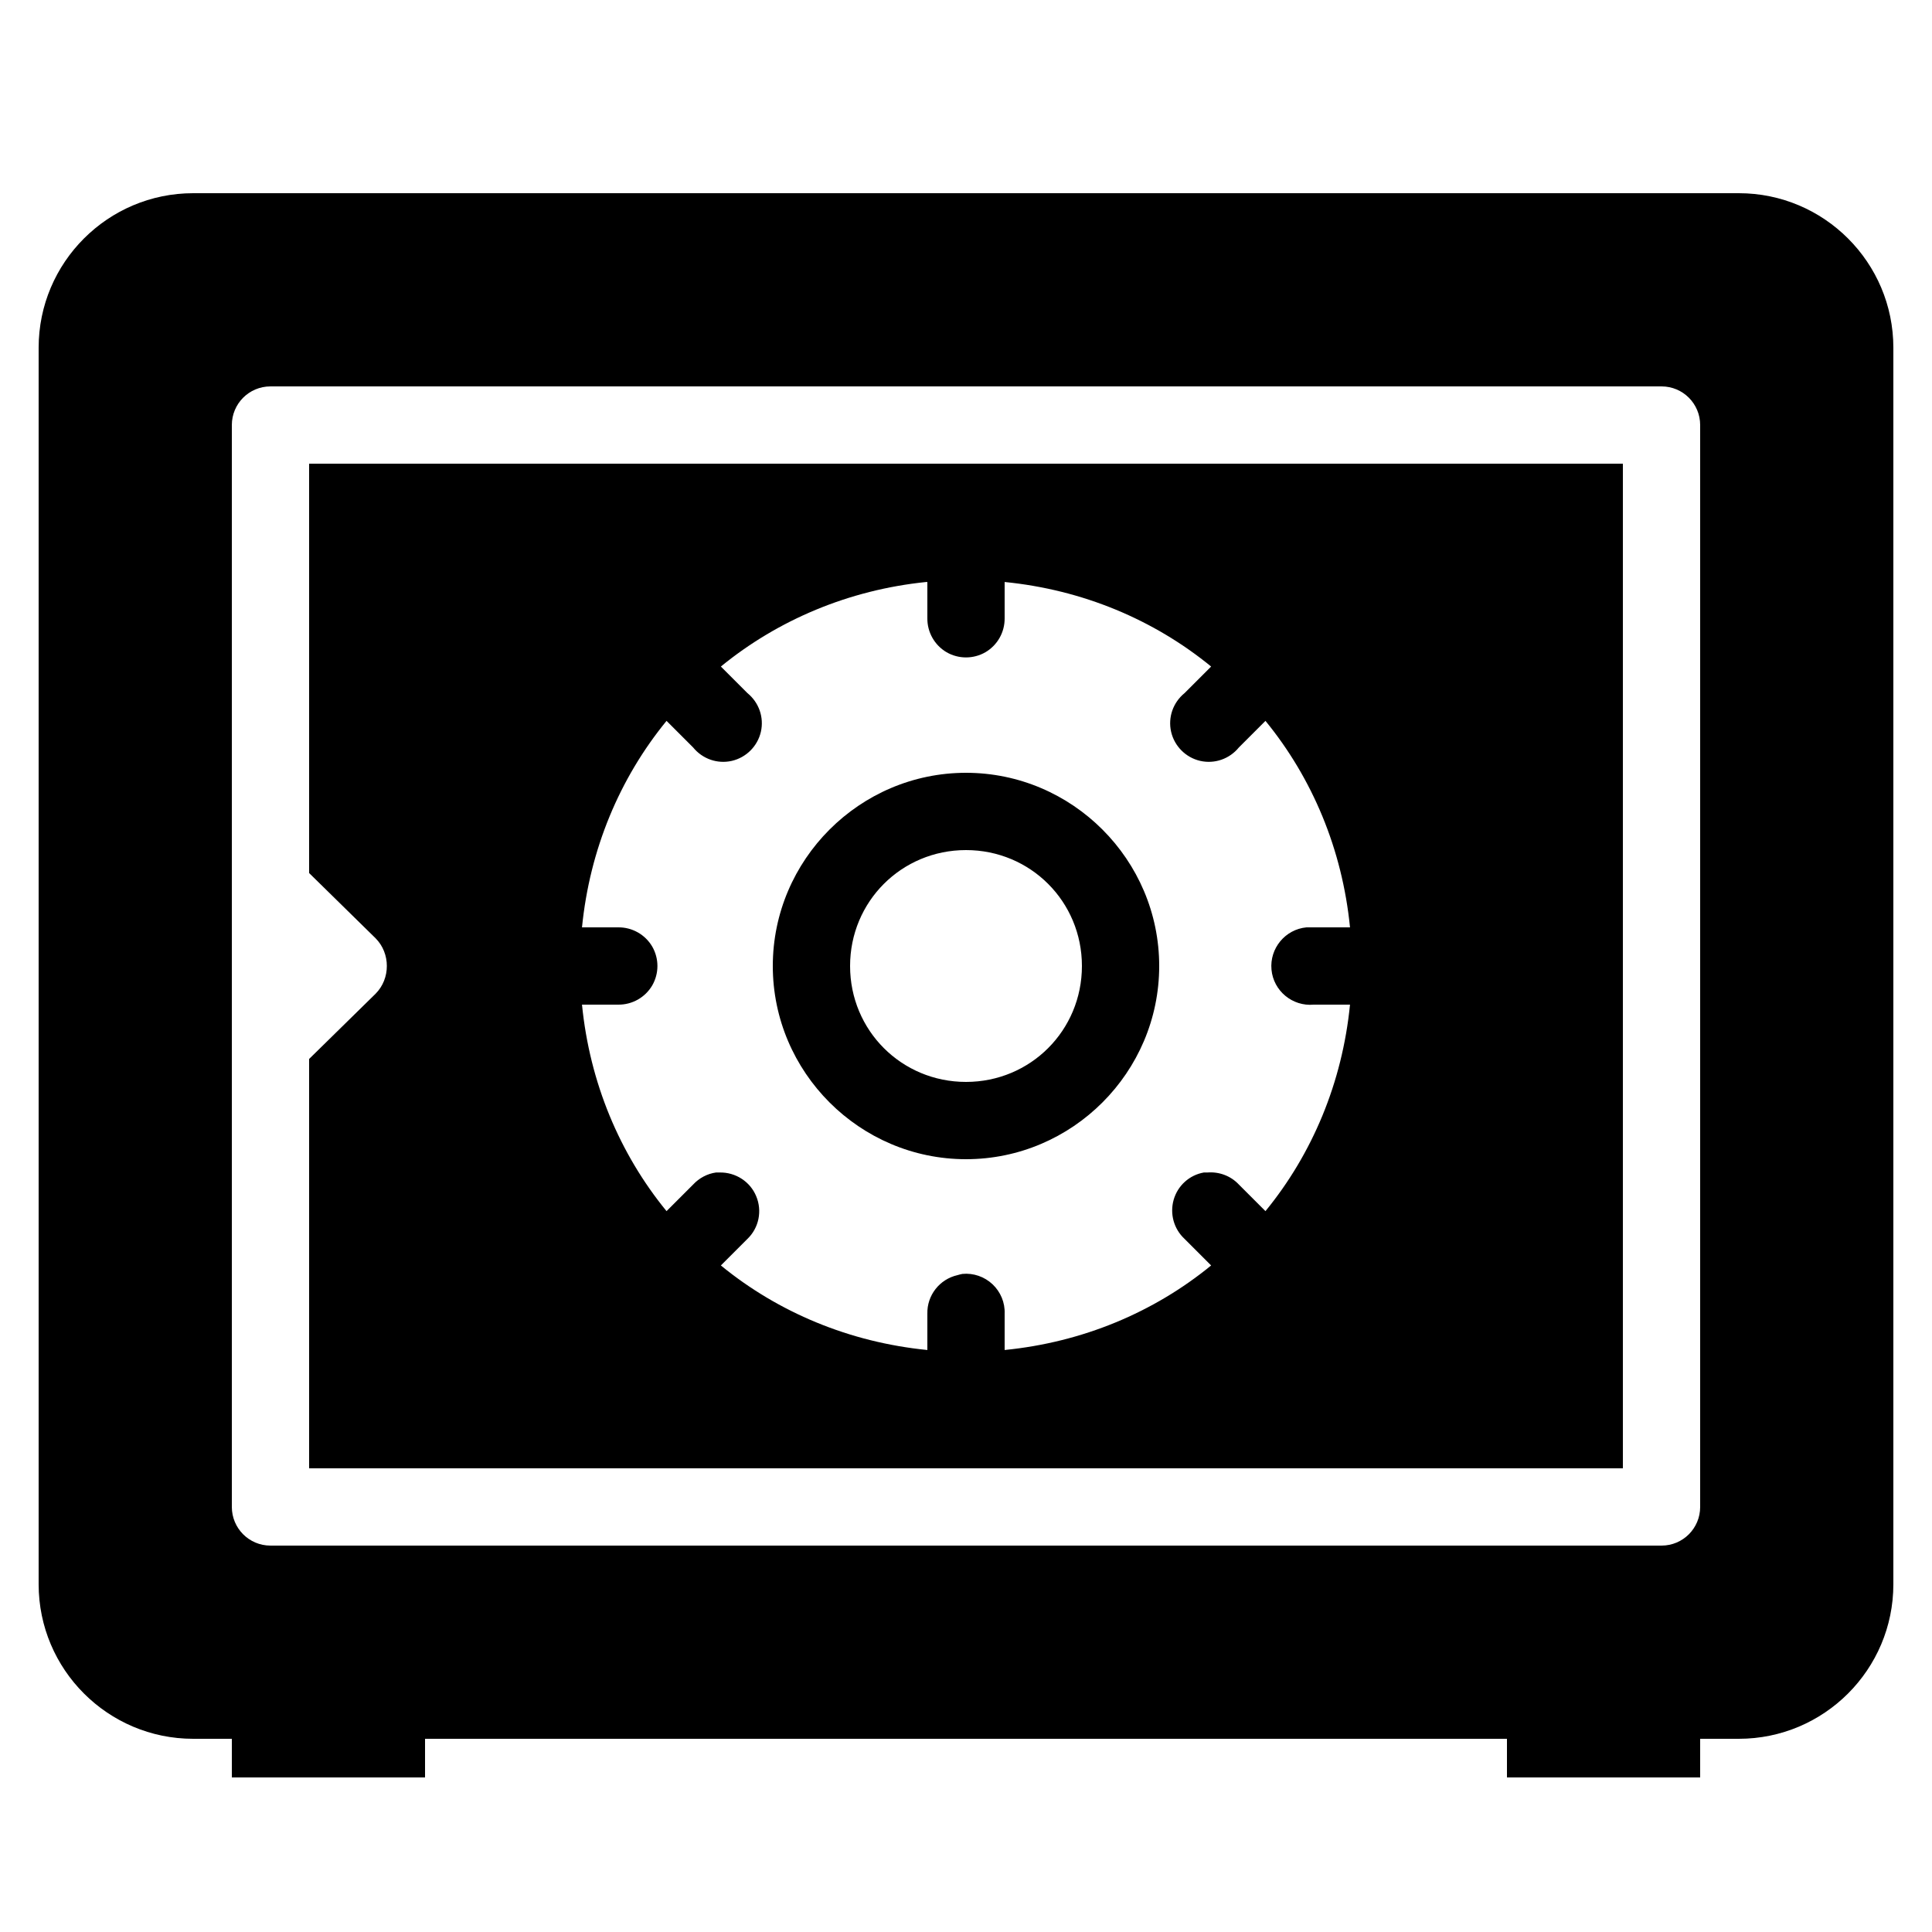 <svg xmlns="http://www.w3.org/2000/svg"  viewBox="0 0 50 50" width="50px" height="50px"><path d="M 5 5 C 2.793 5 1 6.793 1 9 L 1 41 C 1 43.207 2.793 45 5 45 L 6 45 L 6 46 L 11 46 L 11 45 L 39 45 L 39 46 L 44 46 L 44 45 L 45 45 C 47.207 45 49 43.207 49 41 L 49 9 C 49 6.793 47.207 5 45 5 Z M 7 10 L 43 10 C 43.555 10 44 10.449 44 11 L 44 39 C 44 39.551 43.555 40 43 40 L 7 40 C 6.445 40 6 39.551 6 39 L 6 11 C 6 10.449 6.445 10 7 10 Z M 8 12 L 8 22.594 L 9.719 24.281 C 10.109 24.672 10.109 25.328 9.719 25.719 L 8 27.406 L 8 38 L 42 38 L 42 12 Z M 23.969 15.062 C 23.98 15.062 23.988 15.062 24 15.062 L 24 16 C 23.996 16.359 24.184 16.695 24.496 16.879 C 24.809 17.059 25.191 17.059 25.504 16.879 C 25.816 16.695 26.004 16.359 26 16 L 26 15.062 C 28.016 15.262 29.859 16.035 31.344 17.25 L 30.656 17.938 C 30.359 18.18 30.223 18.566 30.309 18.941 C 30.395 19.312 30.688 19.605 31.059 19.691 C 31.434 19.777 31.82 19.641 32.062 19.344 L 32.75 18.656 C 33.965 20.141 34.738 21.984 34.938 24 L 34 24 C 33.969 24 33.938 24 33.906 24 C 33.875 24 33.844 24 33.812 24 C 33.262 24.051 32.855 24.543 32.906 25.094 C 32.957 25.645 33.449 26.051 34 26 L 34.938 26 C 34.738 28.016 33.965 29.859 32.75 31.344 L 32.062 30.656 C 31.855 30.434 31.555 30.32 31.25 30.344 C 31.219 30.344 31.188 30.344 31.156 30.344 C 30.781 30.41 30.48 30.684 30.375 31.047 C 30.27 31.414 30.379 31.805 30.656 32.062 L 31.344 32.75 C 29.859 33.965 28.016 34.738 26 34.938 L 26 34 C 26.012 33.711 25.895 33.434 25.688 33.238 C 25.477 33.039 25.191 32.941 24.906 32.969 C 24.863 32.977 24.82 32.988 24.781 33 C 24.316 33.105 23.988 33.523 24 34 L 24 34.938 C 21.984 34.738 20.141 33.965 18.656 32.75 L 19.344 32.062 C 19.641 31.777 19.73 31.336 19.57 30.957 C 19.414 30.578 19.035 30.336 18.625 30.344 C 18.594 30.344 18.562 30.344 18.531 30.344 C 18.305 30.375 18.094 30.488 17.938 30.656 L 17.25 31.344 C 16.035 29.859 15.262 28.016 15.062 26 L 16 26 C 16.359 26.004 16.695 25.816 16.879 25.504 C 17.059 25.191 17.059 24.809 16.879 24.496 C 16.695 24.184 16.359 23.996 16 24 L 15.062 24 C 15.262 21.984 16.035 20.141 17.25 18.656 L 17.938 19.344 C 18.18 19.641 18.566 19.777 18.941 19.691 C 19.312 19.605 19.605 19.312 19.691 18.941 C 19.777 18.566 19.641 18.18 19.344 17.938 L 18.656 17.25 C 20.133 16.043 21.969 15.266 23.969 15.062 Z M 25 20 C 22.25 20 20 22.25 20 25 C 20 27.75 22.25 30 25 30 C 27.75 30 30 27.75 30 25 C 30 22.25 27.75 20 25 20 Z M 25 22 C 26.668 22 28 23.332 28 25 C 28 26.668 26.668 28 25 28 C 23.332 28 22 26.668 22 25 C 22 23.332 23.332 22 25 22 Z"/></svg>
